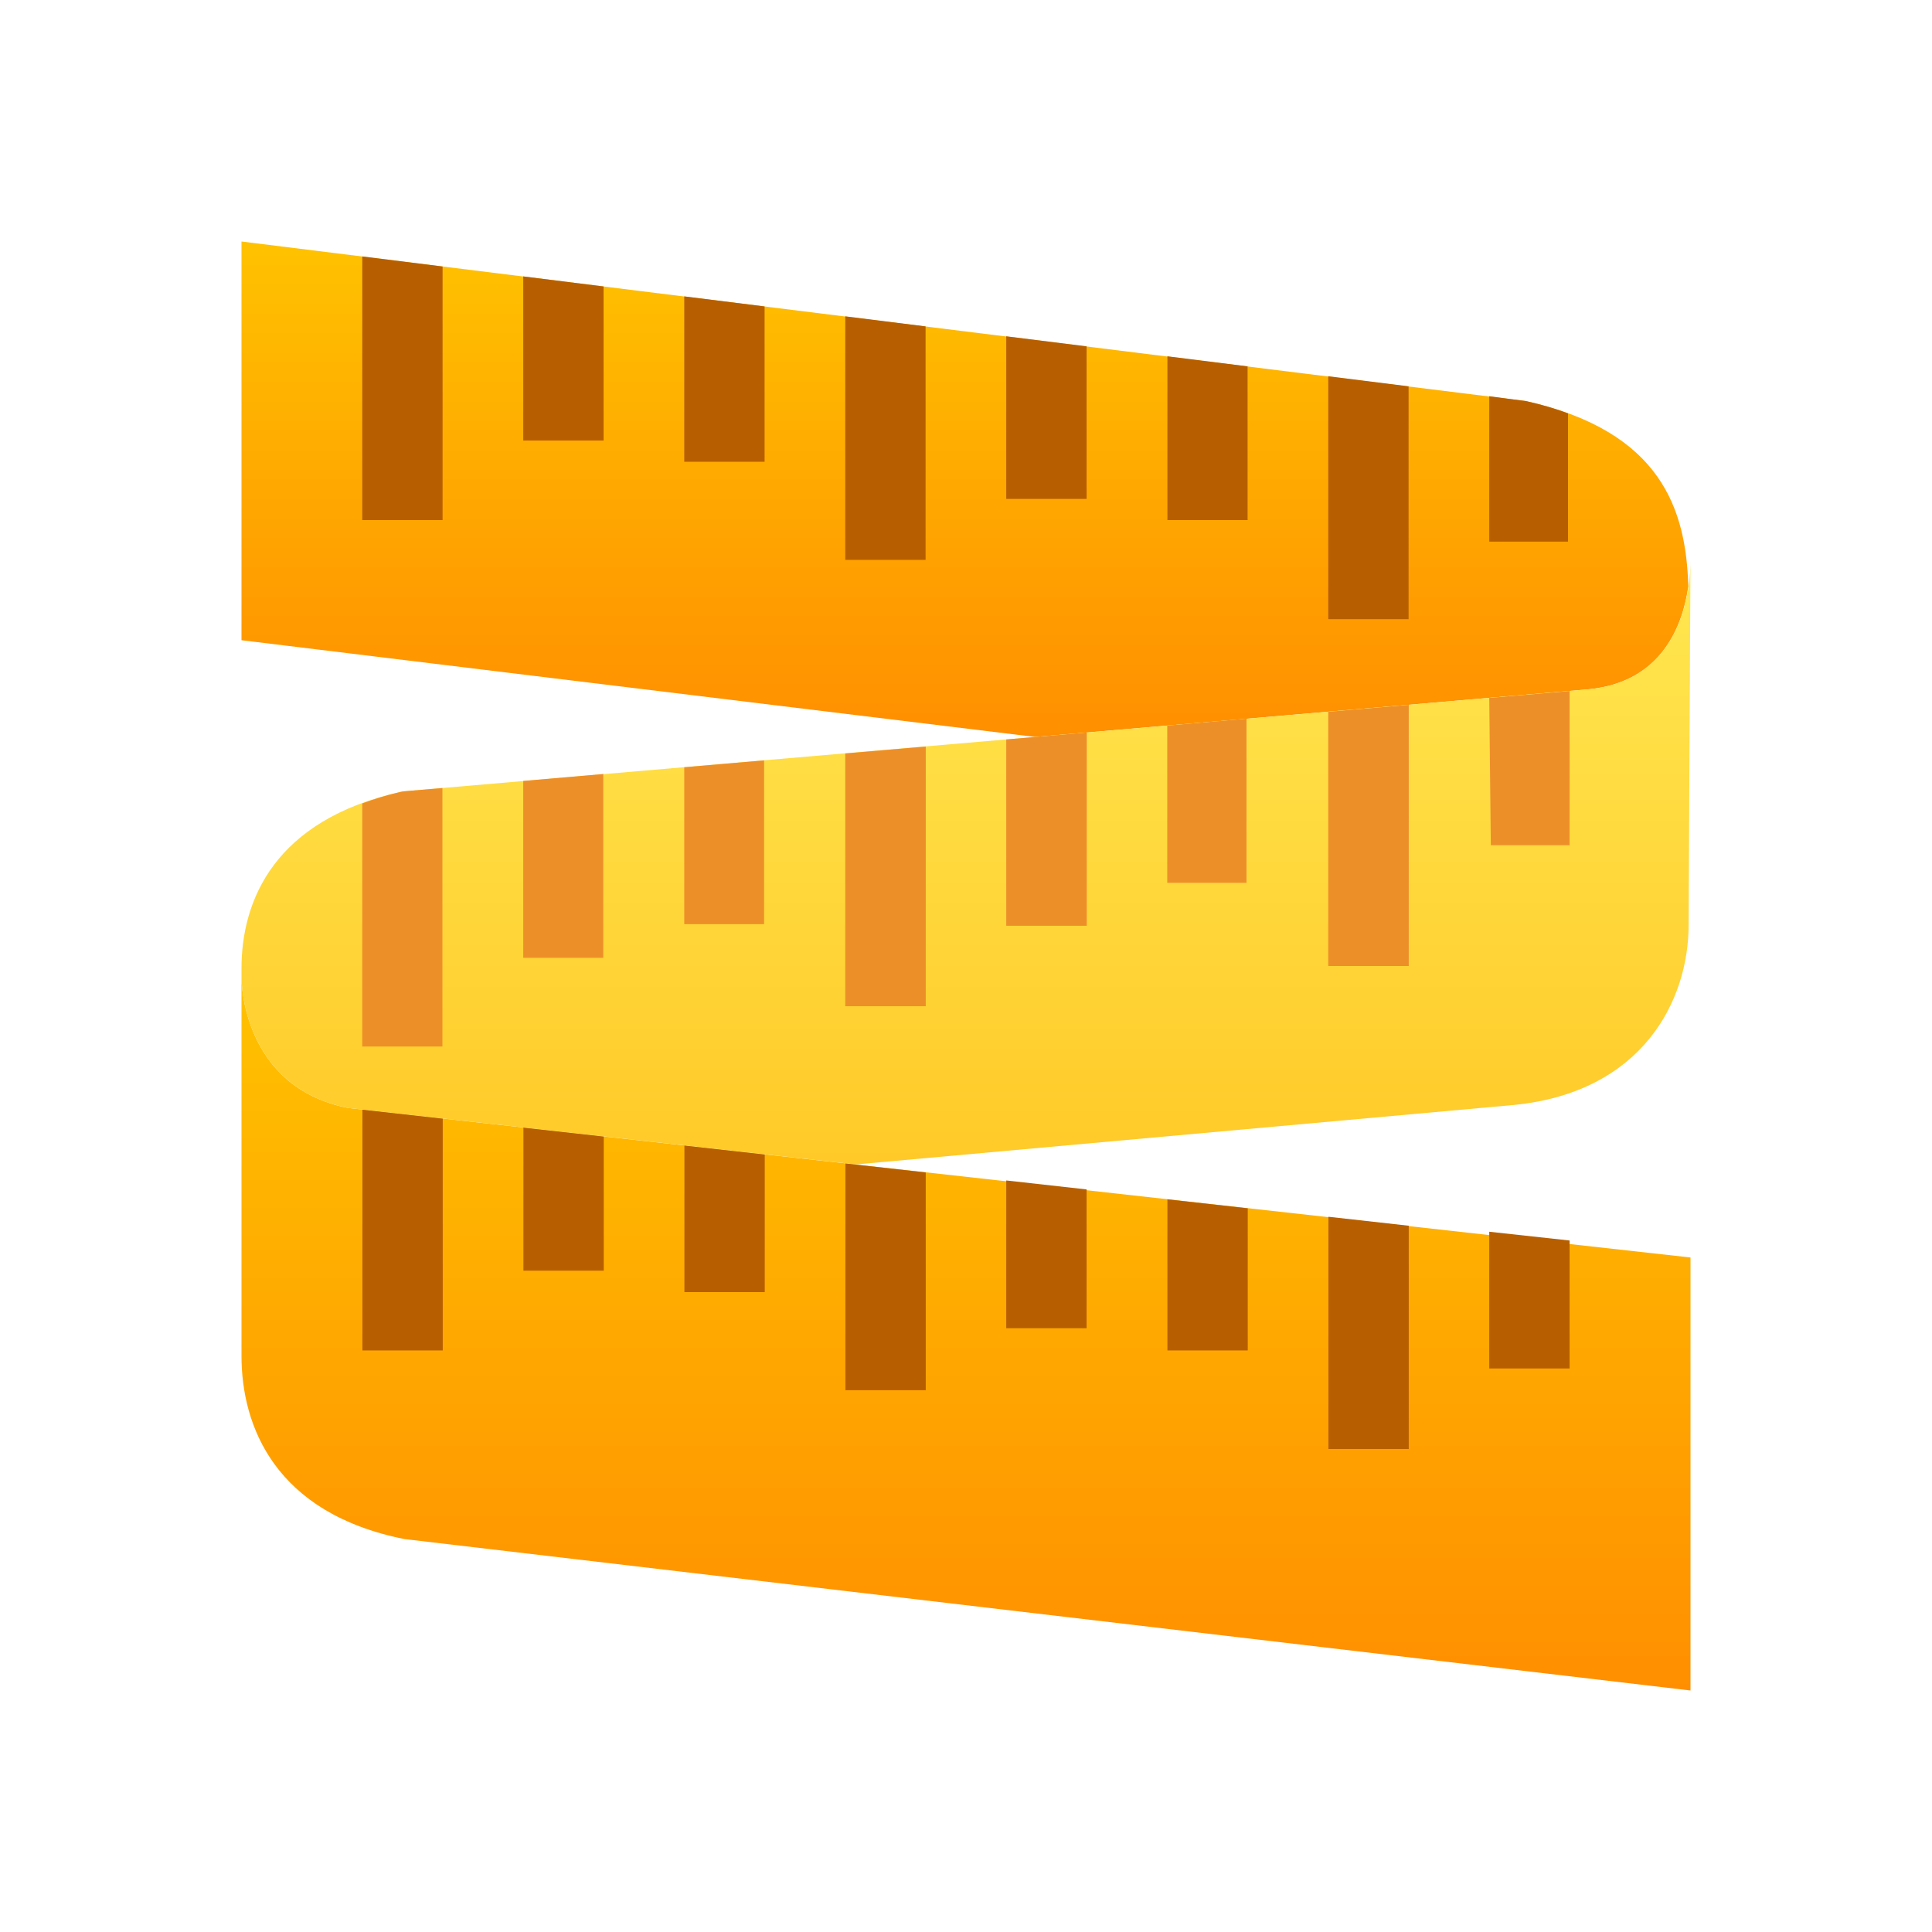 <?xml version="1.0" encoding="UTF-8"?>
<svg width="48px" height="48px" viewBox="0 0 48 48" version="1.1" xmlns="http://www.w3.org/2000/svg" xmlns:xlink="http://www.w3.org/1999/xlink">
    <!-- Generator: Sketch 64 (93537) - https://sketch.com -->
    <title>Assets/icons/colored/icon-sewing-tape-measure</title>
    <desc>Created with Sketch.</desc>
    <defs>
        <linearGradient x1="50%" y1="0%" x2="50%" y2="100%" id="linearGradient-1">
            <stop stop-color="#FFC200" offset="0%"></stop>
            <stop stop-color="#FF8F00" offset="100%"></stop>
        </linearGradient>
        <linearGradient x1="50%" y1="0%" x2="50%" y2="100%" id="linearGradient-2">
            <stop stop-color="#FFC200" offset="0%"></stop>
            <stop stop-color="#FF8F00" offset="100%"></stop>
        </linearGradient>
        <linearGradient x1="50%" y1="0%" x2="50%" y2="100%" id="linearGradient-3">
            <stop stop-color="#FFE751" offset="0%"></stop>
            <stop stop-color="#FFCA28" offset="100%"></stop>
        </linearGradient>
    </defs>
    <g id="Assets/icons/colored/icon-sewing-tape-measure" stroke="none" stroke-width="1" fill="none" fill-rule="evenodd">
        <g id="icons8-sewing-tape-measure" transform="translate(6, 6)" fill-rule="nonzero">
            <path d="M33.465,11.125 C35.301,10.949 35.812,9.52 35.945,8.566 C35.891,6.672 35.285,4.719 31.914,3.965 L0,0 L0,9.906 L19.715,12.309 L33.465,11.125 Z" id="Path" fill="url(#linearGradient-1)"></path>
            <path d="M36,36 L4.051,32.238 C0.836,31.598 0,29.434 0,27.688 L0,18.293 C0,18.402 0.031,21.004 2.645,21.527 L36,25.242 L36,36 Z" id="Path" fill="url(#linearGradient-2)"></path>
            <path d="M2.645,21.527 L15.262,22.93 L31.605,21.453 C34.812,21.141 35.953,18.852 35.953,16.984 L36,7.91 C36,8.605 35.816,10.898 33.465,11.125 L4.082,13.656 C4.035,13.66 3.988,13.664 3.945,13.676 C0.828,14.375 0,16.359 0,18.059 L0,18.293 C0,18.402 0.031,21.004 2.645,21.527 Z" id="Path" fill="url(#linearGradient-3)"></path>
            <polygon id="Path" fill="#ED8F29" points="29 11.512 27 11.684 27 18 29 18"></polygon>
            <polygon id="Path" fill="#ED8F29" points="8.988 13.23 7 13.402 7 17.797 8.988 17.797"></polygon>
            <polygon id="Path" fill="#ED8F29" points="24.969 11.855 23 12.027 23 15.934 24.969 15.934"></polygon>
            <path d="M4.082,13.656 C4.035,13.66 3.988,13.664 3.945,13.676 C3.602,13.754 3.297,13.852 3,13.961 L3,20 L4.992,20 L4.992,13.578 L4.082,13.656 Z" id="Path" fill="#ED8F29"></path>
            <polygon id="Path" fill="#ED8F29" points="12.984 12.891 11 13.062 11 16.961 12.984 16.961"></polygon>
            <polygon id="Path" fill="#ED8F29" points="21 12.199 19 12.371 19 17 21 17"></polygon>
            <polygon id="Path" fill="#ED8F29" points="32.996 11.168 31 11.34 31.039 15 32.996 15"></polygon>
            <polygon id="Path" fill="#ED8F29" points="17 12.547 15 12.719 15 19 17 19"></polygon>
            <polygon id="Path" fill="#B75F00" points="25 24.02 23.004 23.797 23.004 27.551 25 27.551"></polygon>
            <polygon id="Path" fill="#B75F00" points="29 24.453 27.004 24.23 27.004 30 29 30"></polygon>
            <polygon id="Path" fill="#B75F00" points="5 21.793 3.004 21.57 3.004 27.551 5 27.551"></polygon>
            <polygon id="Path" fill="#B75F00" points="20.996 23.551 19 23.328 19 27 20.996 27"></polygon>
            <polygon id="Path" fill="#B75F00" points="17 23.129 15.004 22.906 15.004 28.539 17 28.539"></polygon>
            <polygon id="Path" fill="#B75F00" points="9 22.238 7.004 22.016 7.004 25.57 9 25.57"></polygon>
            <polygon id="Path" fill="#B75F00" points="31 24.602 31 28 32.996 28 32.996 24.82"></polygon>
            <polygon id="Path" fill="#B75F00" points="13 22.684 11.004 22.461 11.004 26.102 13 26.102"></polygon>
            <polygon id="Path" fill="#B75F00" points="20.996 2.605 19 2.355 19 6.395 20.996 6.395"></polygon>
            <polygon id="Path" fill="#B75F00" points="16.996 2.109 15 1.859 15 7.91 16.996 7.91"></polygon>
            <polygon id="Path" fill="#B75F00" points="24.996 3.102 23.004 2.852 23.004 6.922 24.996 6.922"></polygon>
            <polygon id="Path" fill="#B75F00" points="4.996 0.621 3 0.371 3 6.922 4.996 6.922"></polygon>
            <polygon id="Path" fill="#B75F00" points="12.996 1.613 11 1.363 11 5.473 12.996 5.473"></polygon>
            <polygon id="Path" fill="#B75F00" points="8.996 1.117 7 0.867 7 4.945 8.996 4.945"></polygon>
            <path d="M32.957,4.27 C32.641,4.152 32.301,4.051 31.914,3.965 L31,3.844 L31,7.457 L32.957,7.457 L32.957,4.27 Z" id="Path" fill="#B75F00"></path>
            <polygon id="Path" fill="#B75F00" points="28.996 3.598 27 3.348 27 9.383 28.996 9.383"></polygon>
        </g>
    </g>
</svg>